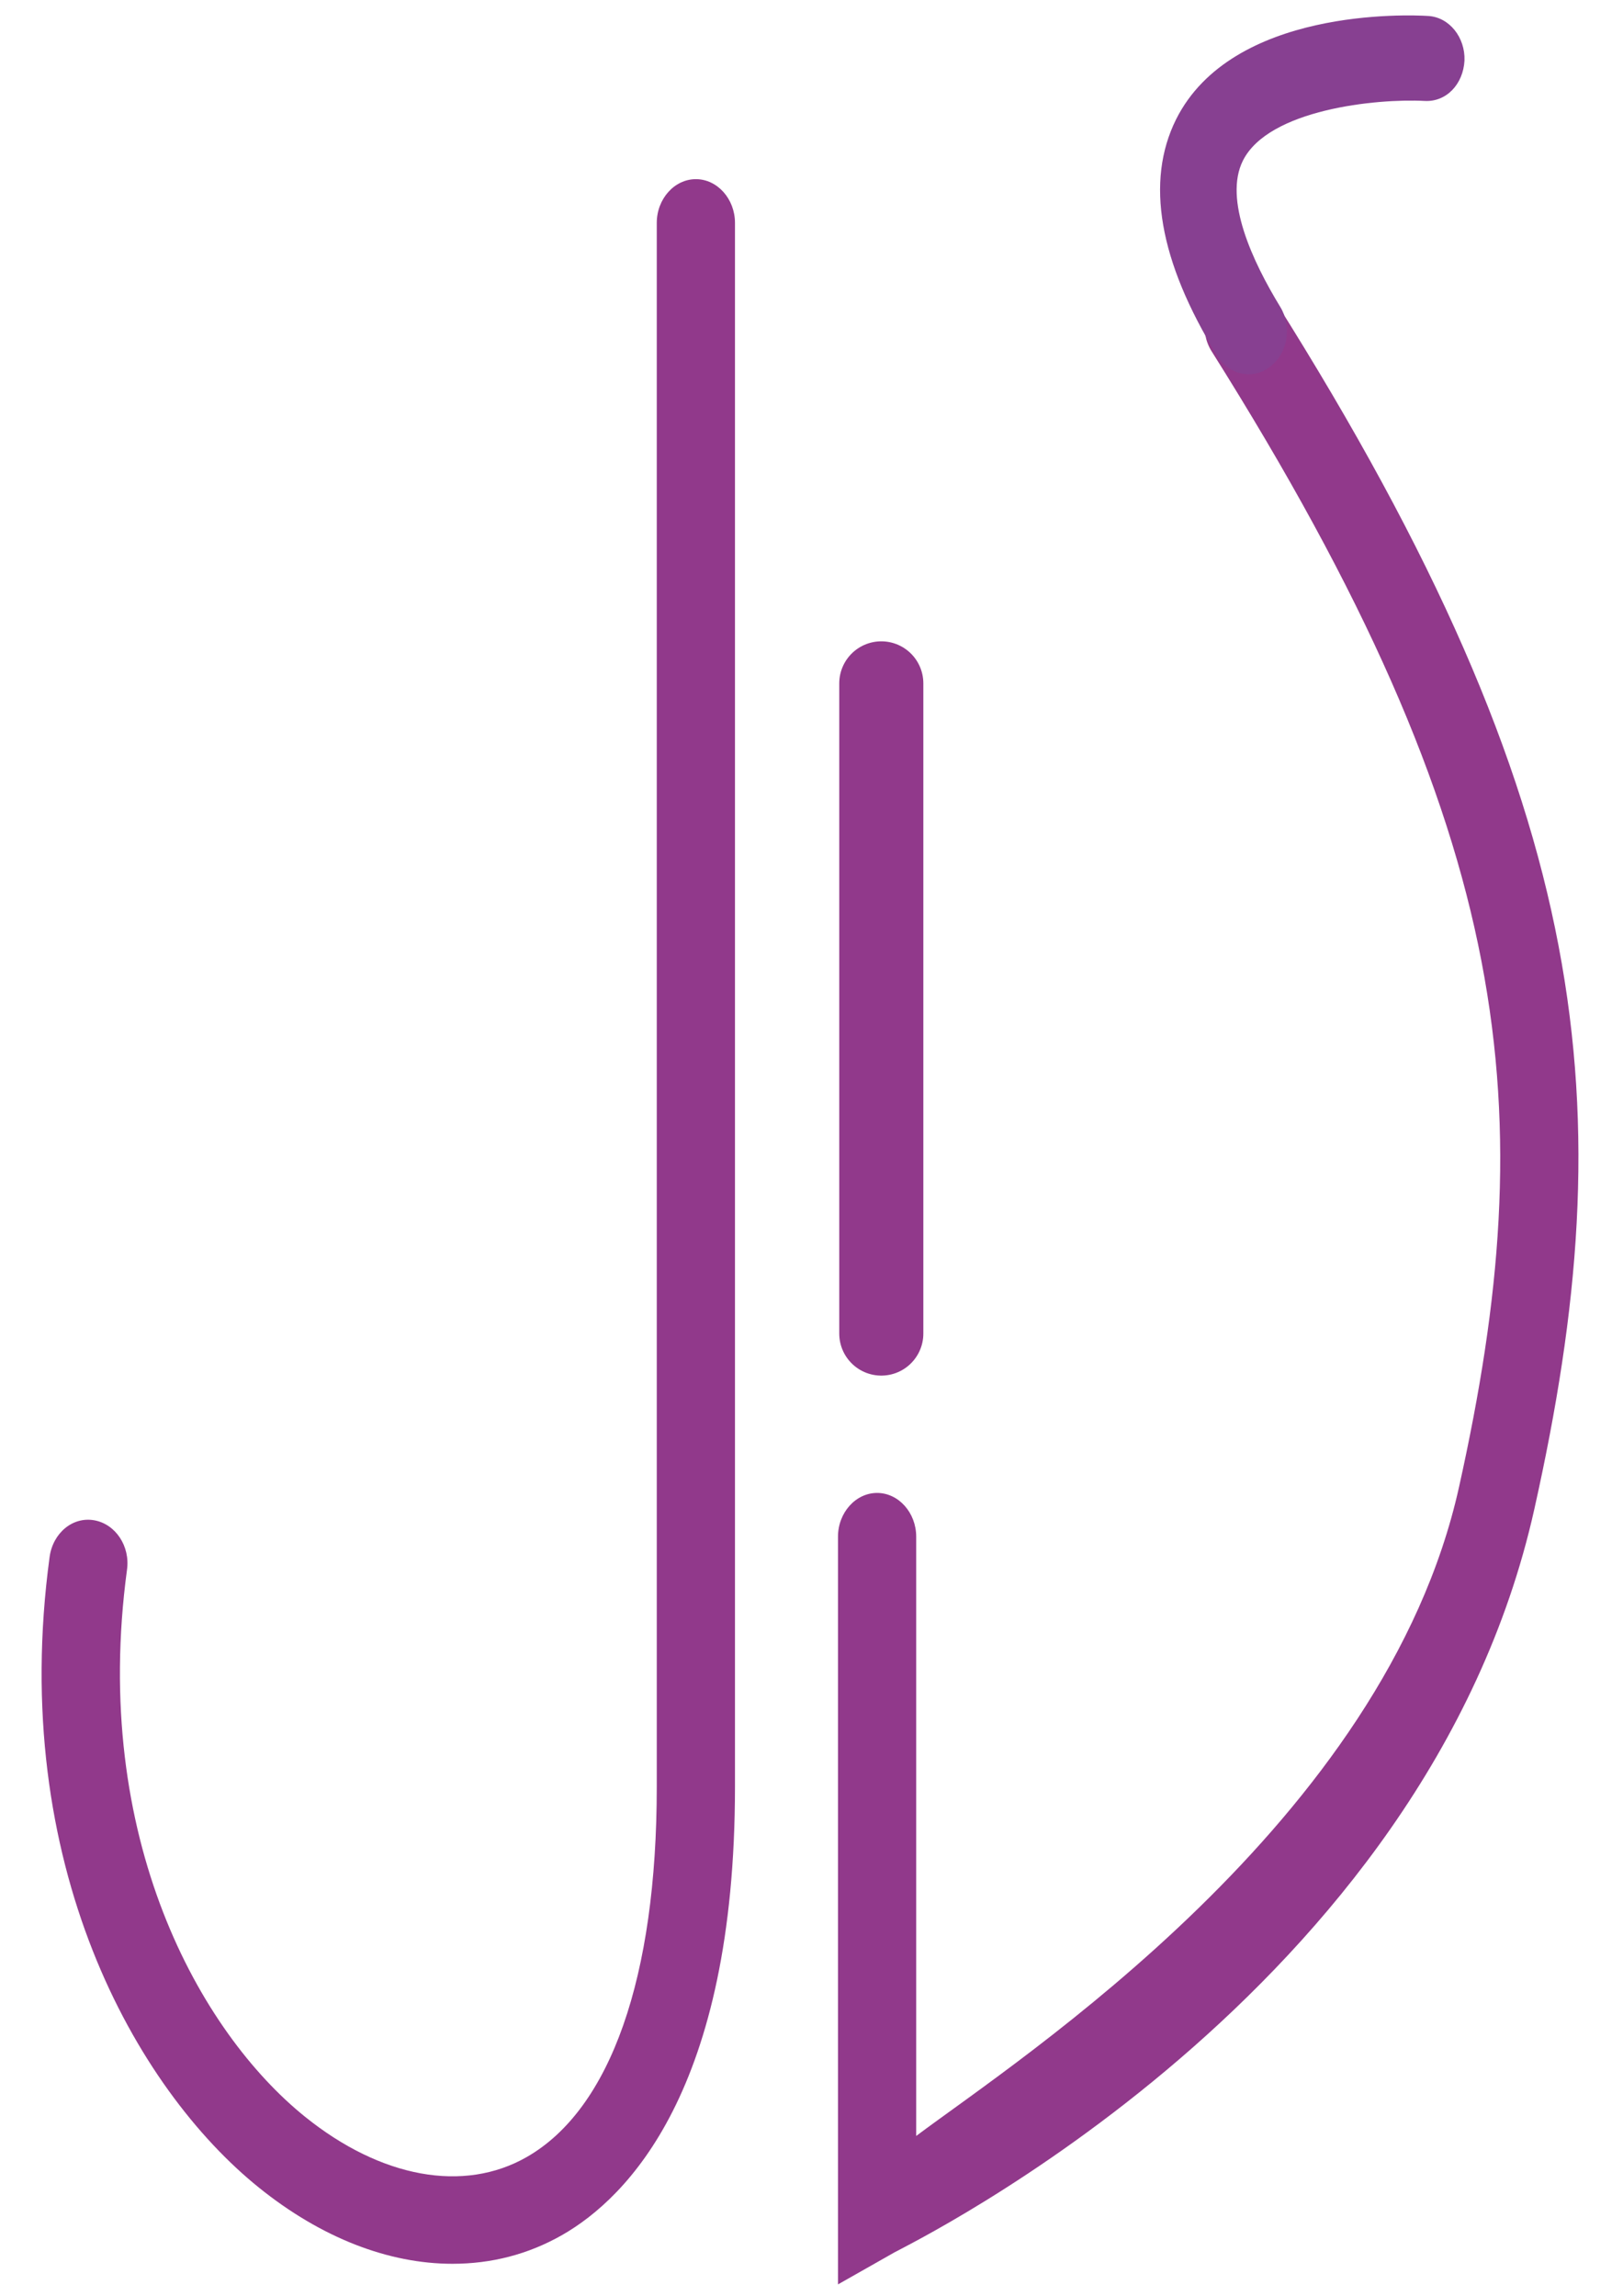 <?xml version="1.0" encoding="utf-8"?>
<!-- Generator: Adobe Illustrator 18.0.0, SVG Export Plug-In . SVG Version: 6.00 Build 0)  -->
<!DOCTYPE svg PUBLIC "-//W3C//DTD SVG 1.1//EN" "http://www.w3.org/Graphics/SVG/1.1/DTD/svg11.dtd">
<svg version="1.1" id="Capa_1" xmlns="http://www.w3.org/2000/svg" xmlns:xlink="http://www.w3.org/1999/xlink" x="0px" y="0px"
	 viewBox="0 0 386 546" enable-background="new 0 0 386 546" xml:space="preserve">
<path fill="#91398B" d="M107.6,538.3c-15.1,0-31.1-6.1-46-18.1c-29.2-23.5-59.7-76.9-49.8-150c0.8-5.7,5.5-9.6,10.6-8.7
	c5.1,0.9,8.6,6.2,7.8,11.8c-8.6,63.8,17.4,109.9,42.3,130c18.1,14.6,37.8,18.2,52.8,9.6c19.9-11.4,30.9-42.7,30.9-88V53
	c0-5.7,4.2-10.4,9.3-10.4c5.1,0,9.3,4.7,9.3,10.4v371.9c0,72.2-25.7,97.7-41,106.5C125.6,536.1,116.8,538.3,107.6,538.3"/>
<path fill="#91398B" d="M199.3,543.2V365.4c0-5.7,4.2-10.4,9.3-10.4c5.1,0,9.3,4.7,9.3,10.4v142.5c24.7-18.5,111.4-74.6,129.1-154.3
	c19.8-89.2,14-154.4-58.8-270c-3-4.7-2-11.2,2.2-14.5c4.2-3.3,10-2.2,12.9,2.5c76.2,120.9,82.9,192,61.6,287.3
	c-25.7,115-148.5,174.6-152.2,176.7L199.3,543.2z"/>
<path fill="#874091" d="M297,89c-2.9,0-5.7-1.5-7.5-4.4c-13.9-22.6-17.1-41.5-9.8-56.2c13.3-26.6,55.3-24.9,60-24.6
	c5,0.3,8.8,5.1,8.6,10.6c-0.3,5.6-4.3,9.9-9.5,9.6c-11.4-0.6-37.1,2-43.2,14.2c-4.6,9.2,2.3,24,8.9,34.8c2.8,4.6,1.8,10.9-2.3,14.1
	C300.6,88.4,298.8,89,297,89"/>
<polyline fill="none" stroke="#91398B" stroke-width="20" stroke-linecap="round" stroke-linejoin="round" stroke-miterlimit="10" points="
	209.6,162.5 209.6,317.1 209.6,162.5 "/>
</svg>
